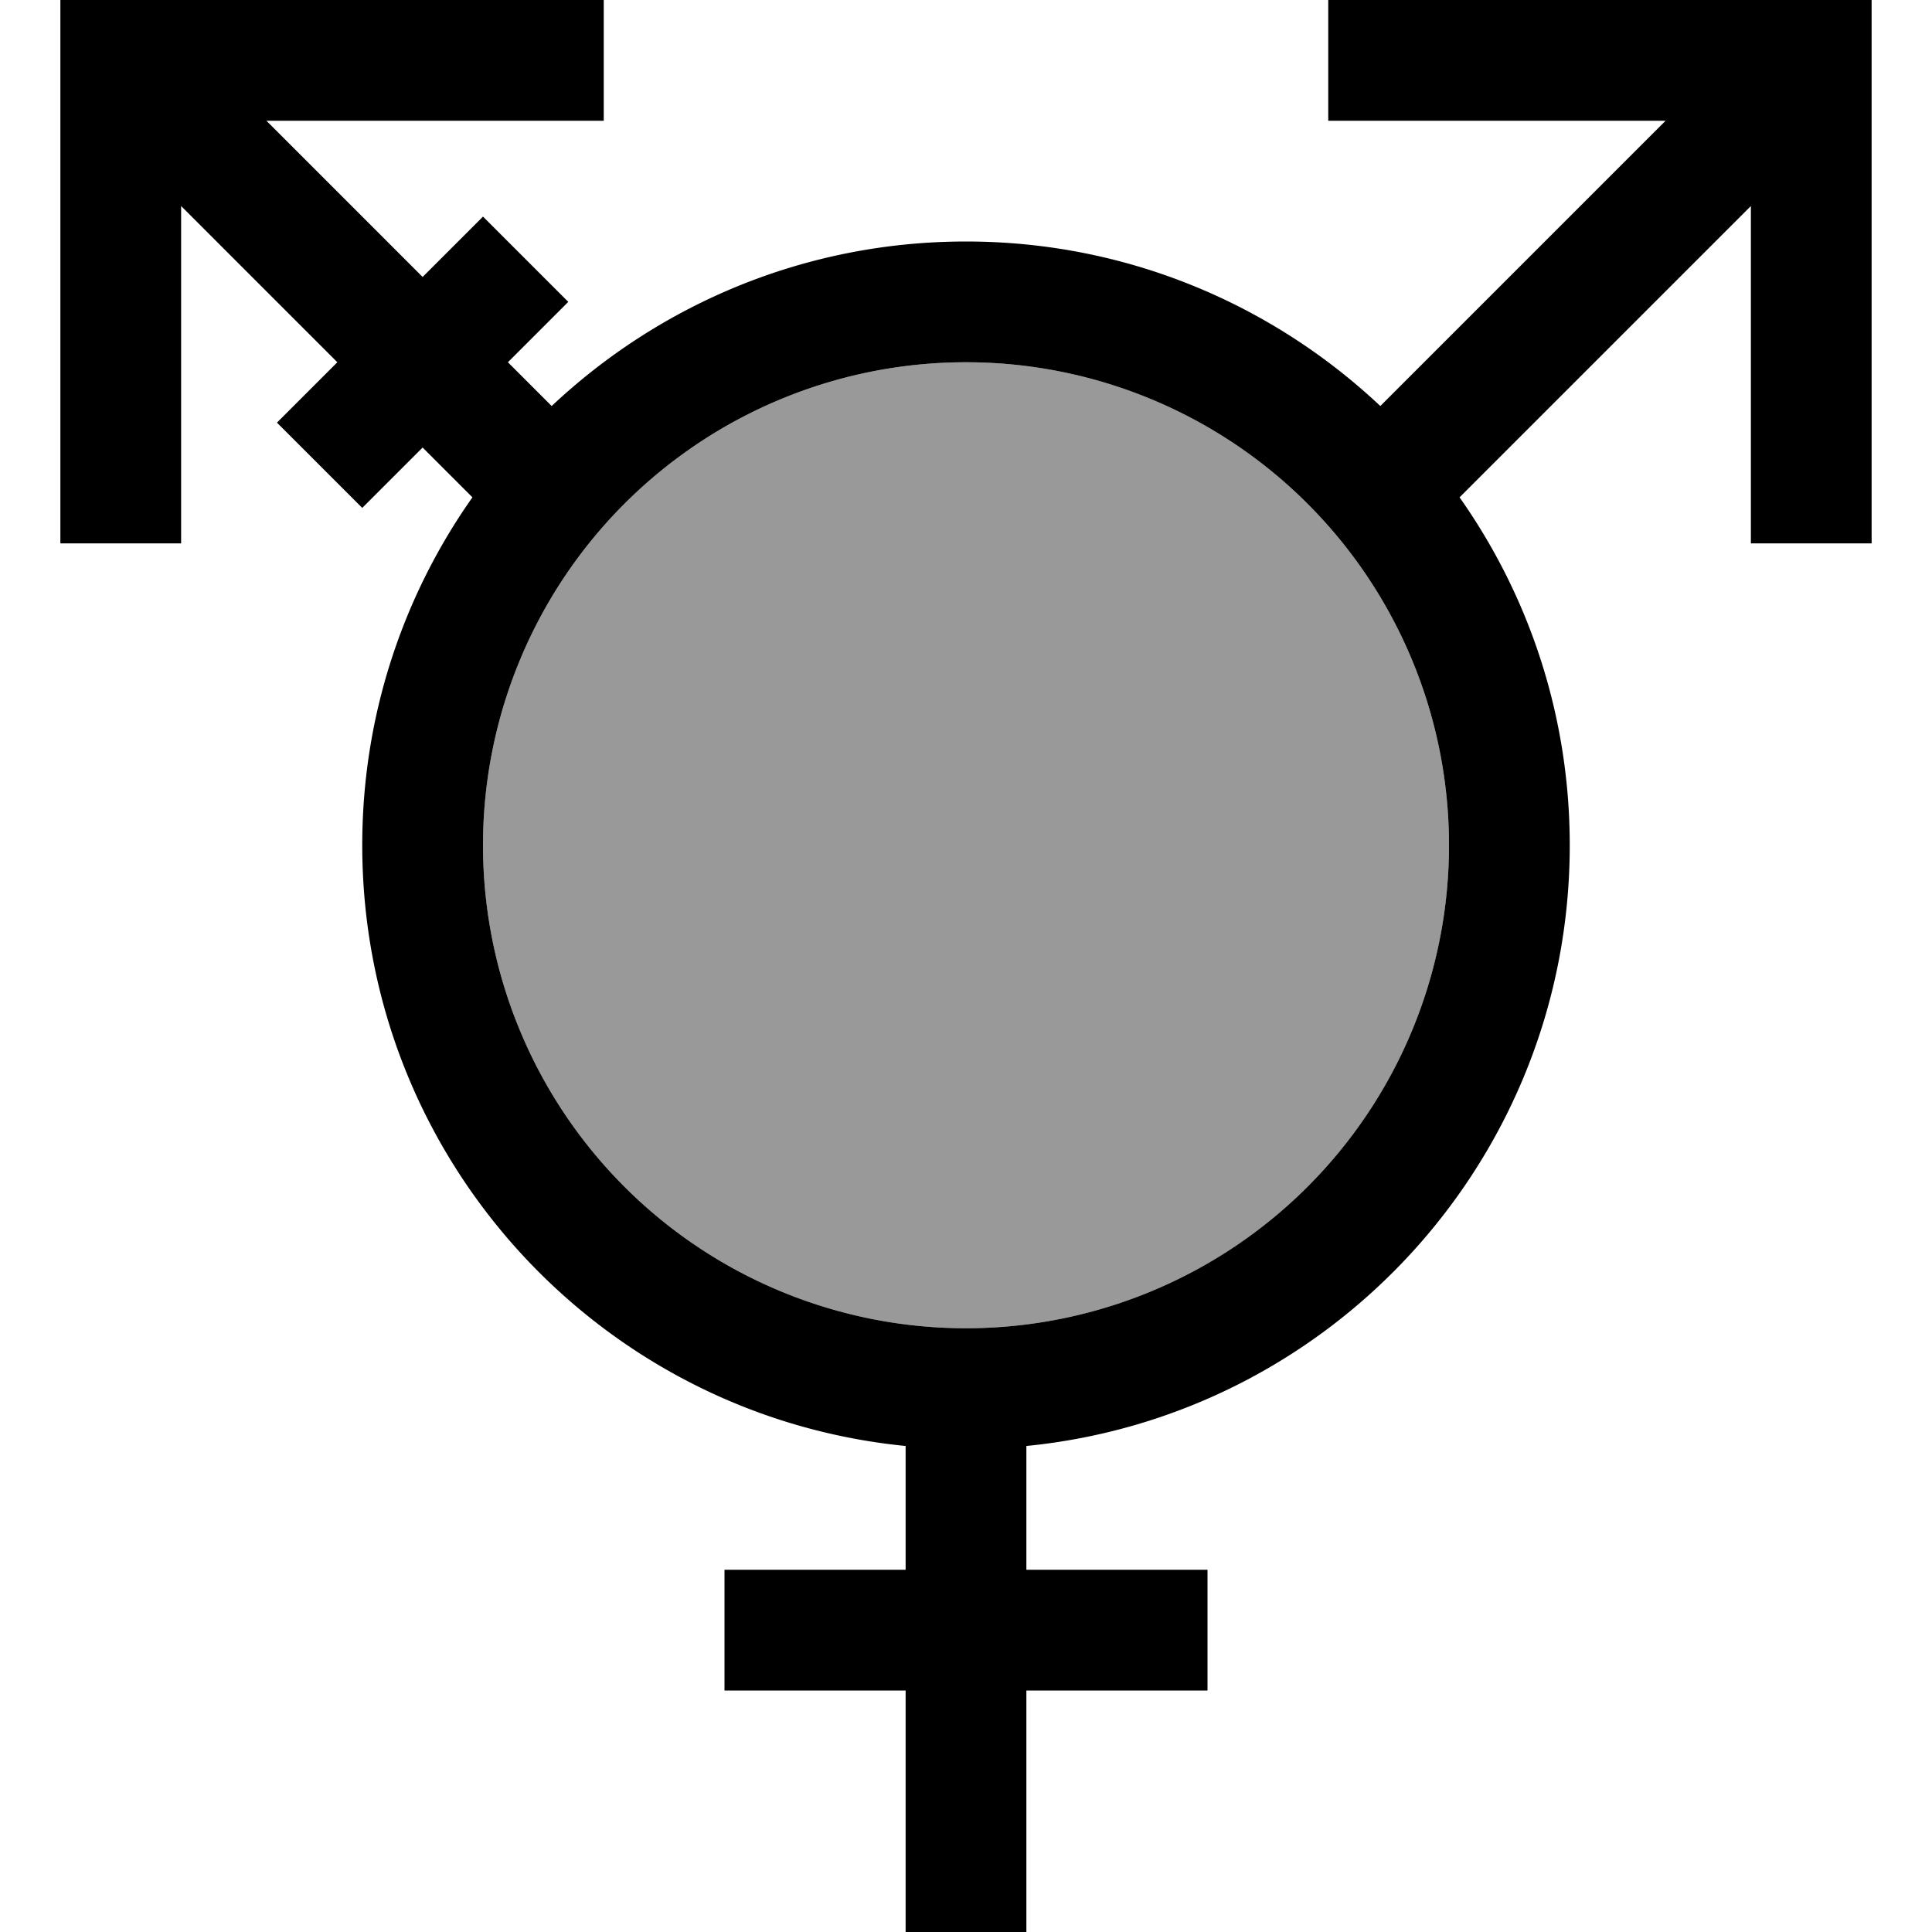 <svg xmlns="http://www.w3.org/2000/svg" viewBox="0 0 512 512"><defs><style>.fa-secondary{opacity:.4}</style></defs><path class="fa-secondary" d="M128 224a128 128 0 1 0 256 0 128 128 0 1 0 -256 0z"/><path class="fa-primary" d="M160 0L144 0 32 0 16 0l0 16 0 112 0 16 32 0 0-16 0-73.4L89.4 96l-4.7 4.7L73.4 112 96 134.6l11.3-11.3 4.7-4.7 13.2 13.2C106.8 157.9 96 189.7 96 224c0 83 63.1 151.2 144 159.2l0 32.8-32 0-16 0 0 32 16 0 32 0 0 48 0 16 32 0 0-16 0-48 32 0 16 0 0-32-16 0-32 0 0-32.8c80.9-8 144-76.2 144-159.2c0-34.3-10.8-66.1-29.2-92.2L464 54.6l0 73.4 0 16 32 0 0-16 0-112 0-16L480 0 368 0 352 0l0 32 16 0 73.4 0-75.6 75.6C337.1 80.6 298.5 64 256 64s-81.1 16.6-109.8 43.6L134.6 96l4.7-4.7L150.6 80 128 57.4 116.7 68.7 112 73.4 70.6 32 144 32l16 0 0-32zm96 96a128 128 0 1 1 0 256 128 128 0 1 1 0-256z"/></svg>